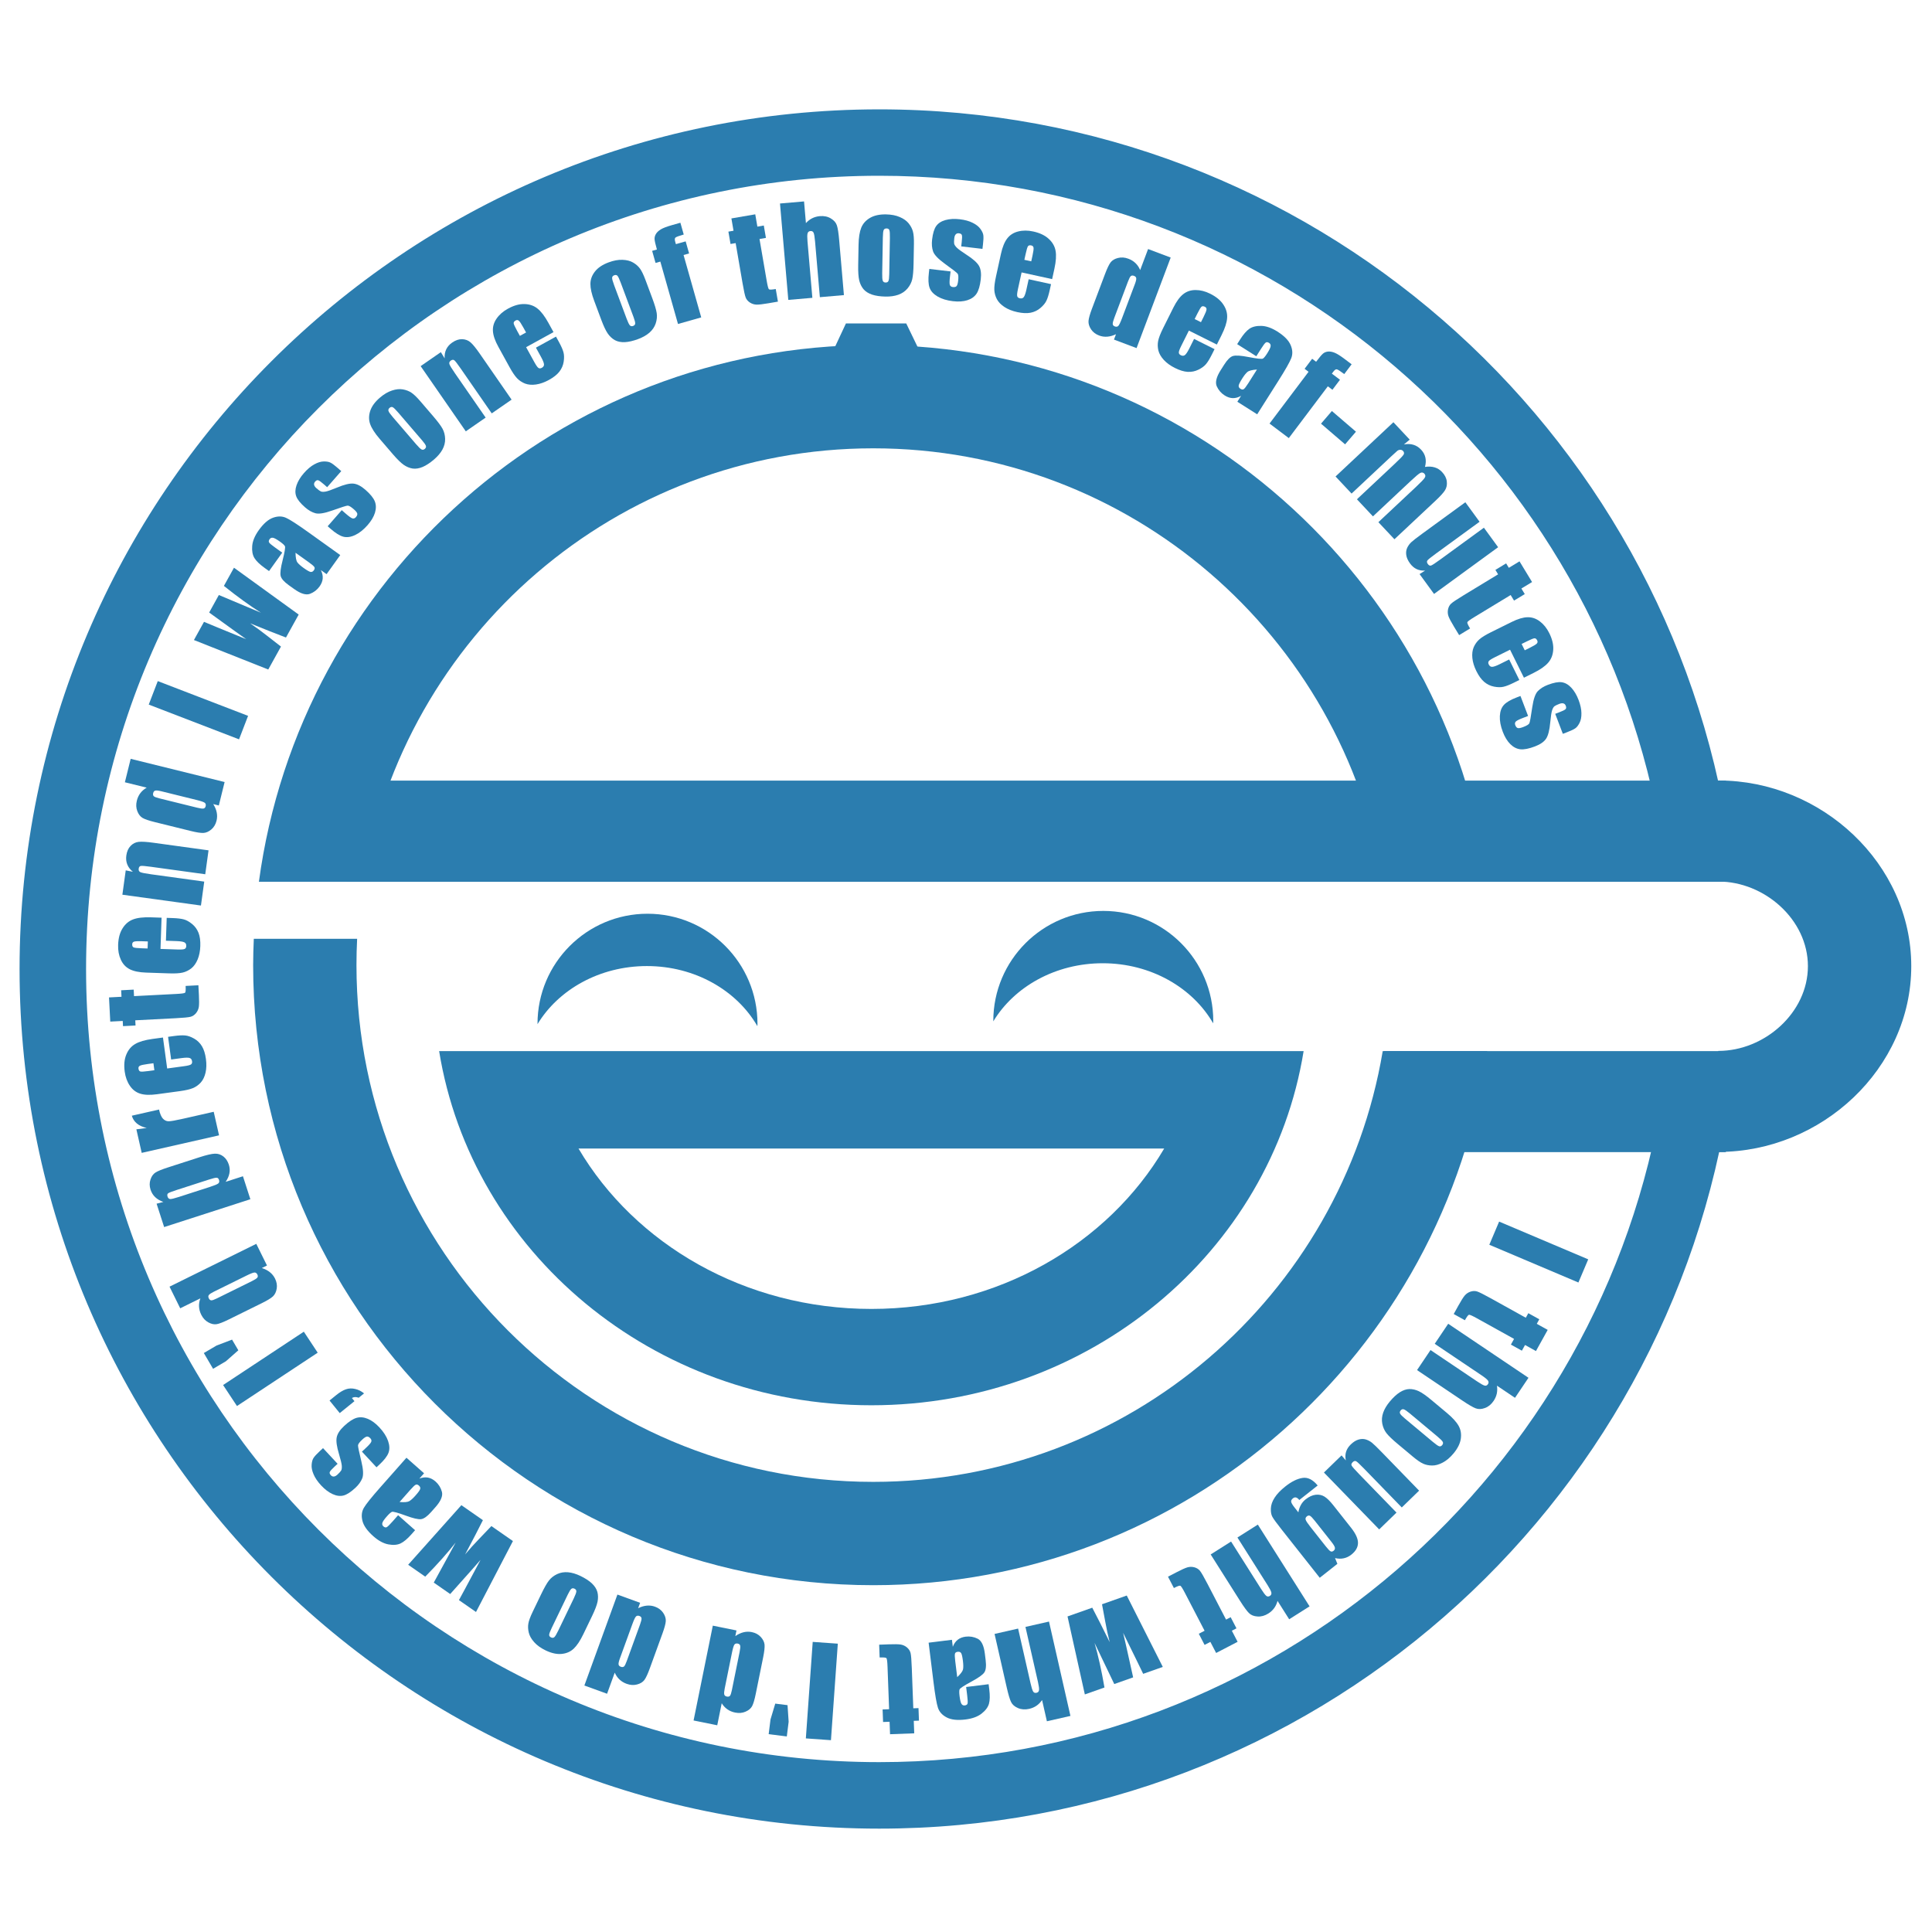 <?xml version="1.0" encoding="UTF-8" standalone="no"?>
<svg
   xmlns:dc="http://purl.org/dc/elements/1.1/"
   xmlns:cc="http://creativecommons.org/ns#"
   xmlns:rdf="http://www.w3.org/1999/02/22-rdf-syntax-ns#"
   xmlns:svg="http://www.w3.org/2000/svg"
   xmlns="http://www.w3.org/2000/svg"
   version="1.1"
   width="689"
   height="689"
   id="svg1">
  <defs
     id="defs3" />
  <g
     id="g4625"
     transform="translate(0.75,33.25)">
    <g
       id="g2888">
      <g
         id="g1208">
        <g
           id="g2956">
          <path
             style="fill:#2b7daf;fill-opacity:1;fill-rule:evenodd;stroke:none"
             id="path3026"
             transform="matrix(0.582,0,0,0.582,107.441,5.986)"
             d="m 352.844,-0.406 c -290.77,10e-9 -526.75,235.98 -526.75,526.75 -1e-5,290.77 235.98,526.75 526.75,526.75 264.923,10e-5 484.301,-195.915 521.219,-450.656 h -41.156 c -36.57,232.163 -237.677,409.906 -480.062,409.906 -268.282,-10e-5 -486,-217.749 -486,-486.031 0,-268.282 217.718,-486.031 486,-486.031 241.512,10e-7 442.006,176.505 479.625,407.438 h 41.25 C 835.724,194.202 616.892,-0.406 352.844,-0.406 Z" />
          <path
             style="fill:#2b7daf;fill-opacity:1;fill-rule:evenodd;stroke:none"
             id="path2792"
             transform="translate(6.25,6.713)"
             d="m 605.753,238.38 v 36.038 c 0.022,-5e-5 0.051,-10e-6 0.073,0 16.403,0 31.921,13.518 31.921,30.171 0,16.652 -15.518,30.229 -31.921,30.229 -0.022,0 -0.051,4e-5 -0.073,0 v 35.98 c 0.049,1.1e-4 0.087,0.039 0.136,0.039 36.7,0 68.716,-29.696 68.716,-66.247 0,-36.551 -32.006,-66.209 -68.707,-66.209 -0.049,0 -0.096,-1.1e-4 -0.145,0 z" />
          <rect
             style="fill:#2b7daf;fill-opacity:1;fill-rule:evenodd;stroke:none"
             id="rect2802"
             transform="matrix(0.582,0,0,0.582,104.496,7.706)"
             y="407.954"
             x="31.67"
             height="61.995"
             width="845.026" />
          <rect
             style="fill:#2b7daf;fill-opacity:1;fill-rule:evenodd;stroke:none"
             id="rect3427"
             transform="matrix(0.582,0,0,0.582,104.496,7.706)"
             y="573.706"
             x="667.239"
             height="61.901"
             width="209.457" />
          <path
             style="fill:#2b7daf;fill-opacity:1;fill-rule:evenodd;stroke:none"
             id="path3428"
             transform="matrix(0.582,0,0,0.582,104.496,7.706)"
             d="m 215.938,489.531 c -37.2,0 -67.406,30.206 -67.406,67.406 0,0.084 -3.1e-4,0.166 0,0.25 12.821,-21.178 38.036,-35.594 67.031,-35.594 29.537,-10e-6 55.102,14.984 67.688,36.812 0.011,-0.494 0.062,-0.972 0.062,-1.469 0,-37.2 -30.175,-67.406 -67.375,-67.406 z" />
          <path
             style="fill:#2b7daf;fill-opacity:1;fill-rule:evenodd;stroke:none"
             id="path3431"
             transform="matrix(0.582,0,0,0.582,104.496,7.706)"
             d="m 495.227,487.804 c -37.2,0 -67.406,30.206 -67.406,67.406 0,0.084 -3.1e-4,0.166 0,0.25 12.821,-21.178 38.036,-35.594 67.031,-35.594 29.537,-10e-6 55.102,14.984 67.688,36.812 0.011,-0.494 0.062,-0.972 0.062,-1.469 0,-37.2 -30.175,-67.406 -67.375,-67.406 z" />
          <path
             style="fill:#2b7daf;fill-opacity:1;fill-rule:evenodd;stroke:none"
             id="path3432"
             transform="matrix(0.582,0,0,0.582,104.496,7.706)"
             d="m 88.25,573.719 c 19.879,122.855 130.932,217 264.844,217 133.912,0 244.996,-94.145 264.875,-217 z m 85.406,59.688 h 358.875 c -34.457,58.468 -101.856,98.281 -179.438,98.281 -77.582,-2e-5 -144.987,-39.812 -179.438,-98.281 z" />
          <path
             style="fill:#2b7daf;fill-opacity:1;fill-rule:evenodd;stroke:none"
             id="path3443"
             transform="matrix(0.582,0,0,0.582,104.496,7.706)"
             d="m 354.25,141.031 c -192.414,0 -351.457,143.298 -376.438,328.906 H 41.75 c 24.452,-150.528 155.099,-265.594 312.5,-265.594 157.401,1e-5 288.048,115.066 312.5,265.594 h 63.906 C 705.68,284.329 546.664,141.031 354.25,141.031 Z M -25.312,504.875 c -0.224,5.356 -0.406,10.714 -0.406,16.125 0,209.738 170.23,379.969 379.969,379.969 191.844,0 350.524,-142.443 376.219,-327.25 H 666.438 C 641.295,723.428 511.069,837.656 354.25,837.656 179.456,837.656 37.594,695.794 37.594,521 c 0,-5.41 0.138,-10.781 0.406,-16.125 z" />
          <path
             style="fill:#2b7daf;fill-opacity:1;fill-rule:evenodd;stroke:none"
             id="path3452"
             transform="matrix(0.582,0,0,0.582,104.496,7.706)"
             d="m 337.509,127.83 -7.389,15.827 51.984,-0.057 -7.623,-15.762 -36.971,-0.008 z" />
          <g
             style="fill:#2b7daf;fill-opacity:1"
             id="g14081"
             transform="matrix(0.582,0,0,0.582,107.441,5.986)">
            <path
               style="font-style:normal;font-variant:normal;font-weight:normal;font-stretch:condensed;font-size:75px;font-family:Impact;writing-mode:lr-tb;text-anchor:start;fill:#2b7daf;fill-opacity:1;stroke:none"
               id="text7397"
               d="m 781.284,718.45 -54.592,-23.13 6.015,-14.196 54.592,23.13 -6.015,14.196" />
            <path
               style="font-style:normal;font-variant:normal;font-weight:normal;font-stretch:condensed;font-size:75px;font-family:Impact;writing-mode:lr-tb;text-anchor:start;fill:#2b7daf;fill-opacity:1;stroke:none"
               id="path14013"
               d="m 755.276,760.453 -6.693,-3.714 -1.937,3.49 -6.725,-3.731 1.937,-3.49 -22.735,-12.616 c -2.797,-1.552 -4.432,-2.278 -4.906,-2.178 -0.486,0.121 -1.315,1.238 -2.488,3.352 l -6.853,-3.802 2.896,-5.22 c 1.635,-2.946 2.919,-4.984 3.853,-6.113 0.955,-1.117 2.137,-1.914 3.545,-2.389 1.43,-0.463 2.775,-0.498 4.037,-0.105 1.283,0.405 4.038,1.78 8.265,4.125 l 21.583,11.976 1.546,-2.786 6.725,3.731 -1.546,2.786 6.693,3.714 -7.196,12.969" />
            <path
               style="font-style:normal;font-variant:normal;font-weight:normal;font-stretch:condensed;font-size:75px;font-family:Impact;writing-mode:lr-tb;text-anchor:start;fill:#2b7daf;fill-opacity:1;stroke:none"
               id="path14012"
               d="m 742.435,789.108 -11.06,-7.441 c 0.264,1.707 0.23,3.332 -0.102,4.875 -0.345,1.563 -0.988,3.043 -1.928,4.441 -1.445,2.147 -3.218,3.602 -5.32,4.365 -2.116,0.783 -4.002,0.853 -5.658,0.21 -1.65,-0.61 -4.368,-2.189 -8.156,-4.737 l -27.802,-18.705 8.259,-12.275 28.379,19.093 c 2.35,1.581 3.941,2.475 4.773,2.681 0.818,0.227 1.5,-0.065 2.045,-0.875 0.504,-0.75 0.501,-1.488 -0.011,-2.214 -0.512,-0.727 -1.79,-1.778 -3.836,-3.155 l -28.774,-19.359 8.259,-12.275 49.193,33.096 -8.259,12.275" />
            <path
               style="font-style:normal;font-variant:normal;font-weight:normal;font-stretch:condensed;font-size:75px;font-family:Impact;writing-mode:lr-tb;text-anchor:start;fill:#2b7daf;fill-opacity:1;stroke:none"
               id="path14011"
               d="m 679.785,825.093 -9.133,-7.632 c -3.353,-2.802 -5.676,-5.03 -6.968,-6.682 -1.273,-1.637 -2.132,-3.579 -2.576,-5.827 -0.425,-2.233 -0.238,-4.494 0.563,-6.784 0.803,-2.256 2.144,-4.508 4.023,-6.756 2.098,-2.51 4.146,-4.41 6.146,-5.698 2.018,-1.273 3.987,-1.934 5.906,-1.985 1.922,-0.016 3.843,0.427 5.761,1.33 1.937,0.919 4.488,2.701 7.654,5.346 l 9.554,7.984 c 3.466,2.896 5.86,5.533 7.182,7.911 1.322,2.377 1.759,5.034 1.311,7.968 -0.448,2.935 -1.94,5.919 -4.476,8.954 -2.129,2.548 -4.337,4.409 -6.624,5.585 -2.284,1.21 -4.449,1.802 -6.497,1.778 -2.047,-0.025 -3.866,-0.399 -5.456,-1.123 -1.606,-0.706 -3.729,-2.162 -6.371,-4.369 m 12.297,-9.004 c 1.911,1.597 3.196,2.496 3.855,2.697 0.678,0.217 1.299,-0.012 1.862,-0.687 0.564,-0.674 0.686,-1.335 0.368,-1.983 -0.299,-0.632 -1.404,-1.746 -3.315,-3.343 l -16.832,-14.066 c -1.761,-1.472 -3.007,-2.322 -3.738,-2.551 -0.712,-0.214 -1.343,0.008 -1.891,0.663 -0.564,0.674 -0.688,1.318 -0.373,1.931 0.299,0.632 1.254,1.621 2.866,2.967 l 17.198,14.371" />
            <path
               style="font-style:normal;font-variant:normal;font-weight:normal;font-stretch:condensed;font-size:75px;font-family:Impact;writing-mode:lr-tb;text-anchor:start;fill:#2b7daf;fill-opacity:1;stroke:none"
               id="path14009"
               d="m 659.213,869.74 -33.86,-34.858 10.796,-10.487 2.623,3.068 c -0.404,-1.888 -0.353,-3.657 0.155,-5.307 0.507,-1.616 1.461,-3.104 2.862,-4.465 1.594,-1.548 3.188,-2.552 4.783,-3.012 1.595,-0.46 3.097,-0.473 4.507,-0.038 1.392,0.452 2.634,1.117 3.726,1.996 1.109,0.897 3.118,2.842 6.027,5.837 l 22.837,23.51 -10.612,10.309 -23.041,-23.72 c -2.637,-2.714 -4.28,-4.249 -4.931,-4.604 -0.668,-0.338 -1.37,-0.149 -2.106,0.565 -0.788,0.765 -0.997,1.479 -0.627,2.14 0.353,0.678 1.915,2.445 4.688,5.299 l 22.786,23.458 -10.612,10.309" />
            <path
               style="font-style:normal;font-variant:normal;font-weight:normal;font-stretch:condensed;font-size:75px;font-family:Impact;writing-mode:lr-tb;text-anchor:start;fill:#2b7daf;fill-opacity:1;stroke:none"
               id="path14008"
               d="M 622.795,899.38 599.59,870.015 c -3.133,-3.965 -5.066,-6.608 -5.798,-7.928 -0.736,-1.286 -1.055,-3.009 -0.958,-5.17 0.082,-2.181 0.854,-4.393 2.316,-6.638 1.428,-2.249 3.646,-4.561 6.653,-6.938 3.697,-2.921 7.166,-4.635 10.406,-5.142 3.225,-0.526 6.329,1.02 9.312,4.637 l -11.263,8.9 c -1.332,-1.686 -2.611,-2.044 -3.837,-1.075 -0.881,0.696 -1.261,1.417 -1.14,2.161 0.121,0.744 0.833,1.94 2.135,3.587 l 2.27,2.873 c 0.285,-1.687 0.801,-3.2 1.549,-4.538 0.729,-1.323 1.696,-2.461 2.903,-3.414 2.088,-1.65 4.145,-2.591 6.171,-2.823 2.007,-0.217 3.797,0.158 5.369,1.125 1.588,0.986 3.381,2.743 5.379,5.271 l 10.944,13.849 c 2.861,3.62 4.268,6.74 4.222,9.359 -0.046,2.619 -1.401,4.981 -4.063,7.085 -1.456,1.15 -3.012,1.898 -4.669,2.243 -1.676,0.36 -3.453,0.317 -5.33,-0.129 l 1.437,3.532 -10.804,8.537 m 3.645,-19.31 c 1.377,1.743 2.361,2.771 2.95,3.083 0.57,0.327 1.2,0.219 1.889,-0.326 0.67,-0.53 0.93,-1.186 0.778,-1.968 -0.156,-0.748 -0.869,-1.927 -2.141,-3.536 l -10.126,-12.815 c -1.347,-1.705 -2.33,-2.733 -2.95,-3.083 -0.604,-0.332 -1.242,-0.232 -1.912,0.297 -0.766,0.605 -1.022,1.305 -0.768,2.1 0.255,0.795 1.237,2.274 2.947,4.439 l 9.332,11.809" />
            <path
               style="font-style:normal;font-variant:normal;font-weight:normal;font-stretch:condensed;font-size:75px;font-family:Impact;writing-mode:lr-tb;text-anchor:start;fill:#2b7daf;fill-opacity:1;stroke:none"
               id="path14006"
               d="m 604.057,924.807 -7.127,-11.265 c -0.446,1.669 -1.132,3.143 -2.056,4.421 -0.945,1.291 -2.13,2.387 -3.553,3.288 -2.187,1.384 -4.396,2.001 -6.628,1.853 -2.252,-0.135 -4.007,-0.831 -5.264,-2.087 -1.264,-1.222 -3.117,-3.762 -5.558,-7.62 l -17.916,-28.316 12.502,-7.911 18.288,28.904 c 1.514,2.393 2.611,3.852 3.289,4.376 0.658,0.537 1.399,0.545 2.224,0.023 0.763,-0.483 1.057,-1.16 0.882,-2.031 -0.176,-0.871 -0.923,-2.349 -2.241,-4.432 l -18.543,-29.307 12.502,-7.911 31.701,50.103 -12.502,7.911" />
            <path
               style="font-style:normal;font-variant:normal;font-weight:normal;font-stretch:condensed;font-size:75px;font-family:Impact;writing-mode:lr-tb;text-anchor:start;fill:#2b7daf;fill-opacity:1;stroke:none"
               id="path14005"
               d="m 559.298,945.456 -3.53,-6.791 -3.542,1.841 -3.546,-6.824 3.542,-1.841 -11.99,-23.071 c -1.475,-2.838 -2.438,-4.346 -2.888,-4.525 -0.472,-0.167 -1.781,0.306 -3.925,1.421 l -3.614,-6.954 5.297,-2.753 c 2.99,-1.554 5.185,-2.543 6.587,-2.969 1.413,-0.404 2.838,-0.416 4.275,-0.034 1.448,0.403 2.589,1.117 3.424,2.141 0.846,1.046 2.384,3.714 4.613,8.003 l 11.382,21.901 2.827,-1.469 3.546,6.824 -2.827,1.469 3.53,6.791 -13.16,6.839" />
            <path
               style="font-style:normal;font-variant:normal;font-weight:normal;font-stretch:condensed;font-size:75px;font-family:Impact;writing-mode:lr-tb;text-anchor:start;fill:#2b7daf;fill-opacity:1;stroke:none"
               id="path14004"
               d="m 478.85,970.858 -10.614,-47.788 15.16,-5.351 c 2.803,5.302 6.359,12.332 10.667,21.09 -1.046,-4.136 -1.958,-8.371 -2.736,-12.704 l -1.956,-10.494 15.16,-5.351 22.079,43.741 -12.018,4.242 c -0.515,-1.165 -4.611,-9.544 -12.29,-25.138 0.447,1.706 2.495,10.809 6.143,27.308 l -11.569,4.083 -12.083,-25.211 c 2.26,7.798 4.285,16.908 6.074,27.332 l -12.018,4.242" />
            <path
               style="font-style:normal;font-variant:normal;font-weight:normal;font-stretch:condensed;font-size:75px;font-family:Impact;writing-mode:lr-tb;text-anchor:start;fill:#2b7daf;fill-opacity:1;stroke:none"
               id="path14003"
               d="m 455.597,987.3 -2.954,-12.999 c -0.978,1.424 -2.117,2.584 -3.415,3.48 -1.322,0.901 -2.805,1.539 -4.448,1.912 -2.524,0.573 -4.812,0.417 -6.866,-0.468 -2.078,-0.88 -3.499,-2.122 -4.264,-3.725 -0.783,-1.575 -1.681,-4.588 -2.692,-9.04 l -7.425,-32.675 14.427,-3.278 7.579,33.354 c 0.628,2.762 1.173,4.503 1.638,5.224 0.44,0.726 1.137,0.981 2.089,0.765 0.881,-0.2 1.384,-0.74 1.51,-1.62 0.126,-0.88 -0.085,-2.522 -0.631,-4.926 l -7.684,-33.818 14.427,-3.278 13.137,57.816 -14.427,3.278" />
            <path
               style="font-style:normal;font-variant:normal;font-weight:normal;font-stretch:condensed;font-size:75px;font-family:Impact;writing-mode:lr-tb;text-anchor:start;fill:#2b7daf;fill-opacity:1;stroke:none"
               id="path14002"
               d="m 406.122,966.301 13.774,-1.704 0.4,3.235 c 0.462,3.731 0.393,6.655 -0.206,8.771 -0.62,2.143 -2.131,4.15 -4.532,6.022 -2.401,1.871 -5.673,3.063 -9.816,3.576 -4.967,0.614 -8.82,0.193 -11.559,-1.264 -2.736,-1.433 -4.517,-3.402 -5.343,-5.907 -0.824,-2.481 -1.728,-7.707 -2.715,-15.679 l -2.995,-24.205 14.283,-1.767 0.531,4.289 c 0.684,-1.831 1.686,-3.271 3.008,-4.32 1.3,-1.022 2.932,-1.654 4.894,-1.897 2.568,-0.318 5.019,0.105 7.352,1.267 2.312,1.19 3.769,4.22 4.372,9.09 l 0.49,3.961 c 0.447,3.61 0.182,6.14 -0.795,7.589 -0.977,1.449 -3.611,3.325 -7.902,5.627 -4.588,2.486 -7.011,4.078 -7.269,4.774 -0.258,0.696 -0.263,2.05 -0.014,4.061 0.312,2.52 0.708,4.131 1.189,4.834 0.459,0.73 1.125,1.042 1.997,0.934 0.993,-0.123 1.571,-0.526 1.732,-1.211 0.164,-0.66 0.08,-2.335 -0.253,-5.024 l -0.625,-5.052 m -5.47,-6.039 c 2.137,-2.011 3.328,-3.622 3.572,-4.833 0.22,-1.208 0.194,-2.902 -0.075,-5.083 -0.309,-2.496 -0.666,-4.087 -1.071,-4.775 -0.429,-0.685 -1.128,-0.967 -2.097,-0.848 -0.921,0.114 -1.48,0.466 -1.677,1.056 -0.219,0.617 -0.178,2.138 0.121,4.561 l 1.228,9.922" />
            <path
               style="font-style:normal;font-variant:normal;font-weight:normal;font-stretch:condensed;font-size:75px;font-family:Impact;writing-mode:lr-tb;text-anchor:start;fill:#2b7daf;fill-opacity:1;stroke:none"
               id="path14000"
               d="m 359.489,995.252 -0.286,-7.648 -3.989,0.149 -0.287,-7.685 3.989,-0.149 -0.97,-25.983 c -0.119,-3.196 -0.344,-4.971 -0.675,-5.325 -0.355,-0.353 -1.74,-0.485 -4.156,-0.395 l -0.292,-7.831 5.965,-0.223 c 3.367,-0.126 5.775,-0.081 7.224,0.133 1.45,0.239 2.743,0.838 3.878,1.797 1.136,0.984 1.863,2.117 2.179,3.4 0.318,1.307 0.567,4.376 0.747,9.207 l 0.921,24.665 3.184,-0.119 0.287,7.685 -3.184,0.119 0.286,7.648 -14.821,0.553" />
            <path
               style="font-style:normal;font-variant:normal;font-weight:normal;font-stretch:condensed;font-size:75px;font-family:Impact;writing-mode:lr-tb;text-anchor:start;fill:#2b7daf;fill-opacity:1;stroke:none"
               id="path13999"
               d="m 307.897,997.803 4.205,-59.14 15.379,1.094 -4.205,59.14 -15.379,-1.094" />
            <path
               style="font-style:normal;font-variant:normal;font-weight:normal;font-stretch:condensed;font-size:75px;font-family:Impact;writing-mode:lr-tb;text-anchor:start;fill:#2b7daf;fill-opacity:1;stroke:none"
               id="path13998"
               d="m 296.67,977.43 0.685,10.161 -1.127,9.012 -11.119,-1.391 1.127,-9.012 2.913,-9.711 7.522,0.941" />
            <path
               style="font-style:normal;font-variant:normal;font-weight:normal;font-stretch:condensed;font-size:75px;font-family:Impact;writing-mode:lr-tb;text-anchor:start;fill:#2b7daf;fill-opacity:1;stroke:none"
               id="path13997"
               d="m 239.103,986.823 11.783,-58.107 14.5,2.94 -0.699,3.446 c 1.679,-1.154 3.357,-1.935 5.034,-2.342 1.677,-0.407 3.353,-0.441 5.028,-0.102 2.249,0.456 4.08,1.438 5.494,2.945 1.408,1.531 2.194,3.123 2.357,4.775 0.139,1.647 -0.148,4.23 -0.861,7.747 l -4.519,22.288 c -0.742,3.661 -1.496,6.211 -2.261,7.65 -0.789,1.434 -2.137,2.556 -4.045,3.365 -1.913,0.833 -4.029,1.014 -6.35,0.543 -1.795,-0.364 -3.368,-1.019 -4.721,-1.966 -1.376,-0.952 -2.544,-2.197 -3.502,-3.737 l -2.736,13.495 -14.5,-2.94 m 19.056,-19.527 c -0.354,1.747 -0.436,2.951 -0.247,3.612 0.166,0.656 0.691,1.074 1.577,1.254 0.861,0.175 1.503,0.018 1.926,-0.469 0.394,-0.468 0.78,-1.635 1.158,-3.502 l 4.731,-23.329 c 0.393,-1.938 0.509,-3.247 0.348,-3.928 -0.166,-0.656 -0.655,-1.067 -1.469,-1.232 -0.933,-0.189 -1.623,0.02 -2.07,0.626 -0.452,0.631 -0.947,2.274 -1.485,4.93 l -4.469,22.037" />
            <path
               style="font-style:normal;font-variant:normal;font-weight:normal;font-stretch:condensed;font-size:75px;font-family:Impact;writing-mode:lr-tb;text-anchor:start;fill:#2b7daf;fill-opacity:1;stroke:none"
               id="path13995"
               d="m 172.186,965.392 20.244,-55.727 13.906,5.052 -1.2,3.304 c 1.831,-0.893 3.606,-1.417 5.325,-1.572 1.719,-0.155 3.381,0.059 4.987,0.643 2.157,0.784 3.823,2.025 4.998,3.725 1.167,1.723 1.708,3.413 1.625,5.071 -0.106,1.65 -0.771,4.161 -1.997,7.535 l -7.765,21.375 c -1.275,3.511 -2.398,5.921 -3.367,7.232 -0.992,1.302 -2.492,2.212 -4.498,2.73 -2.015,0.541 -4.135,0.407 -6.361,-0.402 -1.721,-0.625 -3.18,-1.506 -4.378,-2.642 -1.221,-1.145 -2.191,-2.549 -2.911,-4.213 l -4.701,12.942 -13.906,-5.052 m 21.733,-16.496 c -0.608,1.675 -0.868,2.854 -0.778,3.536 0.067,0.674 0.525,1.165 1.374,1.473 0.826,0.3 1.484,0.24 1.974,-0.179 0.459,-0.405 1.013,-1.502 1.663,-3.292 l 8.127,-22.373 c 0.675,-1.859 0.984,-3.136 0.925,-3.833 -0.067,-0.674 -0.491,-1.152 -1.271,-1.436 -0.895,-0.325 -1.608,-0.221 -2.14,0.314 -0.54,0.557 -1.273,2.109 -2.198,4.656 l -7.677,21.134" />
            <path
               style="font-style:normal;font-variant:normal;font-weight:normal;font-stretch:condensed;font-size:75px;font-family:Impact;writing-mode:lr-tb;text-anchor:start;fill:#2b7daf;fill-opacity:1;stroke:none"
               id="path13993"
               d="m 140.547,920.153 5.164,-10.723 c 1.896,-3.937 3.487,-6.734 4.773,-8.391 1.275,-1.635 2.948,-2.943 5.019,-3.924 2.061,-0.959 4.299,-1.33 6.715,-1.115 2.384,0.227 4.896,0.976 7.535,2.247 2.947,1.42 5.29,2.941 7.029,4.564 1.728,1.645 2.851,3.392 3.37,5.241 0.486,1.86 0.526,3.83 0.12,5.911 -0.417,2.103 -1.52,5.013 -3.31,8.73 l -5.403,11.218 c -1.96,4.069 -3.93,7.036 -5.912,8.9 -1.982,1.864 -4.45,2.938 -7.405,3.222 -2.955,0.284 -6.214,-0.432 -9.777,-2.148 -2.991,-1.441 -5.337,-3.126 -7.036,-5.055 -1.732,-1.918 -2.836,-3.873 -3.314,-5.864 -0.477,-1.991 -0.559,-3.846 -0.246,-5.565 0.291,-1.73 1.183,-4.145 2.677,-7.247 m 11.741,9.719 c -1.08,2.244 -1.637,3.71 -1.671,4.398 -0.044,0.71 0.33,1.256 1.122,1.638 0.792,0.381 1.463,0.339 2.013,-0.128 0.539,-0.445 1.349,-1.789 2.43,-4.033 l 9.518,-19.763 c 0.996,-2.068 1.515,-3.484 1.559,-4.249 0.033,-0.743 -0.336,-1.3 -1.106,-1.671 -0.792,-0.381 -1.446,-0.344 -1.964,0.111 -0.539,0.445 -1.265,1.613 -2.176,3.505 l -9.725,20.192" />
            <path
               style="font-style:normal;font-variant:normal;font-weight:normal;font-stretch:condensed;font-size:75px;font-family:Impact;writing-mode:lr-tb;text-anchor:start;fill:#2b7daf;fill-opacity:1;stroke:none"
               id="path13991"
               d="m 64.211,891.407 32.604,-36.515 13.194,9.185 c -2.668,5.371 -6.3,12.362 -10.896,20.972 2.748,-3.263 5.653,-6.476 8.717,-9.638 l 7.378,-7.714 13.194,9.185 -22.625,43.461 -10.459,-7.281 c 0.645,-1.098 5.057,-9.316 13.236,-24.653 -1.125,1.359 -7.32,8.335 -18.586,20.929 L 79.9,902.329 93.316,877.801 c -5.012,6.387 -11.227,13.35 -18.646,20.887 l -10.459,-7.281" />
            <path
               style="font-style:normal;font-variant:normal;font-weight:normal;font-stretch:condensed;font-size:75px;font-family:Impact;writing-mode:lr-tb;text-anchor:start;fill:#2b7daf;fill-opacity:1;stroke:none"
               id="path13990"
               d="m 58.048,861.034 10.401,9.191 -2.158,2.442 c -2.49,2.817 -4.725,4.702 -6.708,5.655 -2.017,0.955 -4.521,1.153 -7.513,0.594 -2.992,-0.559 -6.052,-2.221 -9.181,-4.985 -3.75,-3.314 -5.987,-6.48 -6.709,-9.496 -0.739,-2.999 -0.443,-5.637 0.886,-7.916 1.313,-2.26 4.629,-6.4 9.948,-12.419 l 16.15,-18.276 10.785,9.53 -2.861,3.238 c 1.825,-0.701 3.568,-0.904 5.229,-0.608 1.627,0.297 3.181,1.101 4.663,2.41 1.939,1.714 3.246,3.83 3.92,6.348 0.64,2.52 -0.665,5.619 -3.914,9.296 l -2.643,2.991 c -2.409,2.726 -4.48,4.203 -6.212,4.431 -1.733,0.228 -4.883,-0.503 -9.449,-2.192 -4.902,-1.79 -7.699,-2.551 -8.391,-2.284 -0.693,0.268 -1.71,1.161 -3.052,2.679 -1.681,1.903 -2.626,3.267 -2.835,4.093 -0.243,0.828 -0.035,1.533 0.624,2.115 0.75,0.663 1.435,0.828 2.054,0.496 0.603,-0.314 1.802,-1.486 3.597,-3.517 l 3.371,-3.814 m 0.901,-8.098 c 2.922,0.269 4.918,0.094 5.987,-0.525 1.05,-0.636 2.303,-1.777 3.758,-3.423 1.665,-1.884 2.621,-3.206 2.868,-3.965 0.229,-0.775 -0.023,-1.486 -0.754,-2.133 -0.695,-0.614 -1.329,-0.8 -1.902,-0.557 -0.607,0.245 -1.72,1.282 -3.336,3.112 l -6.62,7.492" />
            <path
               style="font-style:normal;font-variant:normal;font-weight:normal;font-stretch:condensed;font-size:75px;font-family:Impact;writing-mode:lr-tb;text-anchor:start;fill:#2b7daf;fill-opacity:1;stroke:none"
               id="path13988"
               d="m 12.044,819.935 8.926,9.603 -1.931,1.795 c -1.645,1.529 -2.591,2.592 -2.837,3.187 -0.281,0.594 -0.072,1.267 0.626,2.018 0.565,0.608 1.195,0.873 1.888,0.795 0.676,-0.062 1.416,-0.467 2.221,-1.214 1.091,-1.014 1.829,-1.833 2.215,-2.458 0.351,-0.626 0.482,-1.598 0.392,-2.914 -0.107,-1.334 -0.676,-3.722 -1.708,-7.162 -1.387,-4.577 -1.859,-7.988 -1.414,-10.235 0.445,-2.247 1.964,-4.575 4.557,-6.985 2.897,-2.693 5.437,-4.353 7.619,-4.982 2.164,-0.612 4.472,-0.407 6.922,0.616 2.416,1.021 4.779,2.774 7.089,5.26 2.56,2.754 4.325,5.513 5.295,8.278 0.953,2.747 1.038,5.169 0.253,7.265 -0.785,2.096 -2.661,4.524 -5.63,7.283 l -1.717,1.596 -8.926,-9.603 2.253,-2.094 c 1.913,-1.778 3.048,-3.05 3.404,-3.814 0.34,-0.782 0.177,-1.531 -0.488,-2.246 -0.715,-0.769 -1.401,-1.131 -2.059,-1.086 -0.676,0.062 -1.631,0.666 -2.865,1.813 -1.699,1.579 -2.58,2.765 -2.643,3.557 -0.047,0.81 0.637,4.091 2.05,9.844 1.17,4.845 1.356,8.29 0.555,10.333 -0.818,2.06 -2.229,4.021 -4.231,5.883 -2.843,2.643 -5.285,4.212 -7.324,4.708 -2.057,0.512 -4.283,0.215 -6.679,-0.892 -2.412,-1.125 -4.723,-2.876 -6.934,-5.254 -2.194,-2.36 -3.752,-4.646 -4.673,-6.856 -0.956,-2.212 -1.349,-4.213 -1.18,-6.003 0.152,-1.808 0.566,-3.192 1.24,-4.152 0.658,-0.978 1.881,-2.298 3.669,-3.96 l 2.065,-1.92" />
            <path
               style="font-style:normal;font-variant:normal;font-weight:normal;font-stretch:condensed;font-size:75px;font-family:Impact;writing-mode:lr-tb;text-anchor:start;fill:#2b7daf;fill-opacity:1;stroke:none"
               id="path13987"
               d="m 16.032,790.757 4.127,-3.341 c 2.163,-1.751 4.145,-2.931 5.945,-3.541 1.8,-0.609 3.698,-0.67 5.695,-0.182 1.982,0.469 3.779,1.37 5.392,2.702 l -3.302,2.673 c -1.567,-0.616 -2.953,-0.562 -4.157,0.161 l 1.567,1.935 -9.023,7.305 -6.245,-7.713" />
            <path
               style="font-style:normal;font-variant:normal;font-weight:normal;font-stretch:condensed;font-size:75px;font-family:Impact;writing-mode:lr-tb;text-anchor:start;fill:#2b7daf;fill-opacity:1;stroke:none"
               id="path13986"
               d="M -49.188,781.276 0.279,748.591 8.778,761.454 -40.688,794.14 -49.188,781.276" />
            <path
               style="font-style:normal;font-variant:normal;font-weight:normal;font-stretch:condensed;font-size:75px;font-family:Impact;writing-mode:lr-tb;text-anchor:start;fill:#2b7daf;fill-opacity:1;stroke:none"
               id="path13985"
               d="m -39.858,759.988 -7.638,6.737 -7.831,4.6 -5.675,-9.663 7.831,-4.6 9.474,-3.611 3.839,6.536" />
            <path
               style="font-style:normal;font-variant:normal;font-weight:normal;font-stretch:condensed;font-size:75px;font-family:Impact;writing-mode:lr-tb;text-anchor:start;fill:#2b7daf;fill-opacity:1;stroke:none"
               id="path13984"
               d="m -82.018,720.993 53.169,-26.235 6.547,13.268 -3.153,1.556 c 1.94,0.622 3.584,1.471 4.933,2.548 1.348,1.077 2.4,2.382 3.157,3.915 1.015,2.058 1.36,4.107 1.032,6.147 -0.349,2.051 -1.127,3.646 -2.334,4.786 -1.218,1.118 -3.436,2.471 -6.654,4.059 l -20.394,10.063 c -3.35,1.653 -5.828,2.617 -7.434,2.892 -1.617,0.254 -3.329,-0.127 -5.137,-1.141 -1.829,-1.003 -3.267,-2.567 -4.315,-4.69 -0.81,-1.642 -1.255,-3.288 -1.333,-4.937 -0.089,-1.671 0.182,-3.356 0.813,-5.056 l -12.348,6.093 -6.547,-13.268 m 27.105,3.124 c -1.598,0.789 -2.601,1.46 -3.008,2.015 -0.418,0.533 -0.427,1.204 -0.027,2.014 0.389,0.788 0.905,1.2 1.549,1.236 0.611,0.025 1.771,-0.384 3.479,-1.226 l 21.346,-10.533 c 1.773,-0.875 2.88,-1.584 3.32,-2.128 0.418,-0.533 0.443,-1.171 0.076,-1.916 -0.421,-0.854 -1.009,-1.272 -1.762,-1.254 -0.775,0.029 -2.378,0.643 -4.808,1.842 l -20.164,9.95" />
            <path
               style="font-style:normal;font-variant:normal;font-weight:normal;font-stretch:condensed;font-size:75px;font-family:Impact;writing-mode:lr-tb;text-anchor:start;fill:#2b7daf;fill-opacity:1;stroke:none"
               id="path13982"
               d="m -89.945,670.157 4.156,-1.072 c -2.055,-0.722 -3.732,-1.707 -5.033,-2.955 -1.301,-1.248 -2.24,-2.766 -2.817,-4.555 -0.705,-2.184 -0.72,-4.257 -0.045,-6.22 0.644,-1.978 1.669,-3.412 3.075,-4.302 1.406,-0.89 3.944,-1.927 7.615,-3.112 l 19.481,-6.289 c 4.205,-1.357 7.285,-2.069 9.239,-2.136 1.923,-0.082 3.67,0.483 5.242,1.694 1.541,1.196 2.663,2.886 3.368,5.07 0.562,1.743 0.677,3.489 0.344,5.238 -0.333,1.749 -1.103,3.499 -2.308,5.247 l 10.595,-3.42 4.545,14.08 -52.833,17.054 -4.624,-14.324 m 12.159,-8.35 c -2.858,0.922 -4.555,1.586 -5.091,1.99 -0.537,0.404 -0.651,1.082 -0.344,2.035 0.3,0.929 0.844,1.421 1.63,1.475 0.78,0.031 2.505,-0.385 5.177,-1.248 l 19.168,-6.187 c 2.788,-0.9 4.486,-1.602 5.093,-2.106 0.607,-0.504 0.761,-1.22 0.461,-2.15 -0.292,-0.906 -0.786,-1.362 -1.481,-1.369 -0.726,-0.022 -2.32,0.364 -4.782,1.159 l -19.83,6.401" />
            <path
               style="font-style:normal;font-variant:normal;font-weight:normal;font-stretch:condensed;font-size:75px;font-family:Impact;writing-mode:lr-tb;text-anchor:start;fill:#2b7daf;fill-opacity:1;stroke:none"
               id="path13980"
               d="m -102.338,624.583 6.344,-0.837 c -4.927,-1.086 -7.973,-3.587 -9.136,-7.504 l 16.679,-3.781 c 0.599,2.643 1.396,4.502 2.391,5.579 0.995,1.076 2.168,1.611 3.518,1.606 1.327,-3.6e-4 4.288,-0.521 8.883,-1.563 l 18.715,-4.243 3.271,14.429 -47.393,10.745 -3.271,-14.429" />
            <path
               style="font-style:normal;font-variant:normal;font-weight:normal;font-stretch:condensed;font-size:75px;font-family:Impact;writing-mode:lr-tb;text-anchor:start;fill:#2b7daf;fill-opacity:1;stroke:none"
               id="path13979"
               d="m -86.037,568.328 2.578,18.979 10.415,-1.415 c 2.177,-0.296 3.559,-0.644 4.145,-1.044 0.586,-0.4 0.819,-1.047 0.697,-1.943 -0.151,-1.113 -0.663,-1.795 -1.534,-2.046 -0.899,-0.272 -2.546,-0.245 -4.941,0.08 l -6.35,0.863 -1.888,-13.898 3.556,-0.483 c 2.976,-0.404 5.288,-0.521 6.937,-0.351 1.646,0.146 3.47,0.785 5.471,1.918 2.002,1.133 3.607,2.701 4.815,4.705 1.181,1.983 1.988,4.571 2.422,7.765 0.421,3.097 0.344,5.891 -0.229,8.383 -0.573,2.492 -1.543,4.509 -2.911,6.05 -1.395,1.52 -2.989,2.66 -4.783,3.421 -1.818,0.764 -4.517,1.39 -8.098,1.876 l -14.043,1.908 c -4.209,0.572 -7.601,0.453 -10.175,-0.355 -2.598,-0.805 -4.714,-2.415 -6.347,-4.829 -1.658,-2.411 -2.715,-5.298 -3.172,-8.661 -0.559,-4.113 -0.232,-7.606 0.979,-10.481 1.184,-2.896 2.997,-5.051 5.441,-6.467 2.417,-1.437 5.959,-2.473 10.628,-3.107 l 6.387,-0.868 m -5.842,15.761 -3.52,0.478 c -2.492,0.338 -4.082,0.69 -4.772,1.055 -0.69,0.365 -0.979,0.958 -0.867,1.781 0.138,1.016 0.538,1.602 1.2,1.759 0.638,0.16 2.311,0.056 5.021,-0.312 l 3.52,-0.478 -0.582,-4.282" />
            <path
               style="font-style:normal;font-variant:normal;font-weight:normal;font-stretch:condensed;font-size:75px;font-family:Impact;writing-mode:lr-tb;text-anchor:start;fill:#2b7daf;fill-opacity:1;stroke:none"
               id="path13977"
               d="m -119.091,543.76 7.644,-0.394 -0.206,-3.986 7.68,-0.396 0.206,3.986 25.966,-1.339 c 3.194,-0.165 4.966,-0.415 5.315,-0.751 0.348,-0.36 0.46,-1.747 0.335,-4.161 l 7.827,-0.404 0.307,5.961 c 0.174,3.365 0.163,5.773 -0.031,7.226 -0.218,1.454 -0.799,2.755 -1.742,3.903 -0.967,1.15 -2.09,1.892 -3.369,2.227 -1.303,0.336 -4.368,0.629 -9.196,0.878 l -24.65,1.271 0.164,3.182 -7.68,0.396 -0.164,-3.182 -7.644,0.394 -0.764,-14.812" />
            <path
               style="font-style:normal;font-variant:normal;font-weight:normal;font-stretch:condensed;font-size:75px;font-family:Impact;writing-mode:lr-tb;text-anchor:start;fill:#2b7daf;fill-opacity:1;stroke:none"
               id="path13976"
               d="m -86.895,494.905 -0.649,19.142 10.504,0.356 c 2.196,0.074 3.617,-0.036 4.262,-0.332 0.645,-0.296 0.983,-0.895 1.014,-1.798 0.038,-1.122 -0.351,-1.881 -1.169,-2.275 -0.841,-0.419 -2.469,-0.67 -4.885,-0.752 l -6.405,-0.217 0.475,-14.018 3.587,0.122 c 3.001,0.102 5.3,0.375 6.898,0.82 1.598,0.421 3.288,1.357 5.071,2.81 1.783,1.453 3.101,3.269 3.956,5.447 0.831,2.153 1.192,4.841 1.082,8.061 -0.106,3.123 -0.651,5.865 -1.635,8.226 -0.984,2.361 -2.279,4.185 -3.887,5.474 -1.631,1.264 -3.394,2.12 -5.29,2.569 -1.921,0.448 -4.686,0.611 -8.298,0.488 l -14.164,-0.48 c -4.246,-0.144 -7.569,-0.831 -9.97,-2.06 -2.425,-1.23 -4.241,-3.173 -5.445,-5.828 -1.229,-2.655 -1.786,-5.679 -1.671,-9.071 0.141,-4.148 1.05,-7.537 2.727,-10.167 1.654,-2.655 3.804,-4.476 6.451,-5.461 2.624,-1.01 6.29,-1.435 10.999,-1.276 l 6.442,0.218 m -8.408,14.555 -3.55,-0.12 c -2.513,-0.085 -4.14,-0.006 -4.881,0.237 -0.741,0.244 -1.126,0.78 -1.154,1.61 -0.035,1.025 0.261,1.67 0.887,1.935 0.602,0.265 2.269,0.443 5.002,0.536 l 3.55,0.12 0.146,-4.319" />
            <path
               style="font-style:normal;font-variant:normal;font-weight:normal;font-stretch:condensed;font-size:75px;font-family:Impact;writing-mode:lr-tb;text-anchor:start;fill:#2b7daf;fill-opacity:1;stroke:none"
               id="path13974"
               d="m -108.855,465.91 4.391,0.863 c -1.619,-1.307 -2.759,-2.783 -3.42,-4.426 -0.682,-1.671 -0.884,-3.51 -0.608,-5.518 0.346,-2.515 1.222,-4.49 2.627,-5.923 1.405,-1.433 3.046,-2.255 4.923,-2.464 1.853,-0.213 4.884,-0.03 9.092,0.549 l 33.739,4.645 -2.018,14.657 -33.34,-4.59 c -3.313,-0.456 -5.348,-0.625 -6.104,-0.508 -0.756,0.118 -1.202,0.673 -1.338,1.664 -0.143,1.04 0.19,1.751 1,2.134 0.786,0.379 2.993,0.819 6.62,1.318 l 32.542,4.48 -2.018,14.657 -48.142,-6.628 2.053,-14.911" />
            <path
               style="font-style:normal;font-variant:normal;font-weight:normal;font-stretch:condensed;font-size:75px;font-family:Impact;writing-mode:lr-tb;text-anchor:start;fill:#2b7daf;fill-opacity:1;stroke:none"
               id="path13973"
               d="m -105.822,397.566 57.56,14.216 -3.547,14.363 -3.413,-0.843 c 1.083,1.726 1.792,3.435 2.129,5.128 0.336,1.693 0.3,3.368 -0.11,5.027 -0.55,2.228 -1.608,4.016 -3.173,5.365 -1.589,1.343 -3.212,2.061 -4.87,2.154 -1.652,0.07 -4.22,-0.325 -7.704,-1.186 l -22.078,-5.453 c -3.626,-0.896 -6.142,-1.756 -7.548,-2.581 -1.4,-0.849 -2.464,-2.243 -3.192,-4.183 -0.752,-1.946 -0.844,-4.068 -0.276,-6.368 0.439,-1.778 1.16,-3.322 2.163,-4.634 1.009,-1.335 2.302,-2.449 3.881,-3.342 l -13.368,-3.301 3.547,-14.363 m 18.709,19.86 c -1.73,-0.427 -2.93,-0.56 -3.598,-0.398 -0.663,0.138 -1.102,0.646 -1.319,1.523 -0.211,0.853 -0.082,1.501 0.387,1.944 0.451,0.413 1.601,0.848 3.45,1.305 l 23.109,5.707 c 1.92,0.474 3.223,0.645 3.91,0.513 0.663,-0.138 1.094,-0.61 1.293,-1.416 0.228,-0.924 0.049,-1.623 -0.539,-2.095 -0.611,-0.478 -2.232,-1.042 -4.863,-1.691 l -21.829,-5.391" />
            <path
               style="font-style:normal;font-variant:normal;font-weight:normal;font-stretch:condensed;font-size:75px;font-family:Impact;writing-mode:lr-tb;text-anchor:start;fill:#2b7daf;fill-opacity:1;stroke:none"
               id="path13971"
               d="m -89.218,349.933 55.333,21.295 -5.537,14.389 -55.333,-21.295 5.537,-14.389" />
            <path
               style="font-style:normal;font-variant:normal;font-weight:normal;font-stretch:condensed;font-size:75px;font-family:Impact;writing-mode:lr-tb;text-anchor:start;fill:#2b7daf;fill-opacity:1;stroke:none"
               id="path13970"
               d="m -42.525,280.459 39.654,28.704 -7.789,14.064 c -5.616,-2.106 -12.941,-5.005 -21.975,-8.697 3.527,2.4 7.02,4.962 10.478,7.687 l 8.428,6.552 -7.789,14.064 -45.545,-18.068 6.175,-11.148 c 1.158,0.53 9.783,4.079 25.876,10.648 -1.467,-0.98 -9.039,-6.43 -22.718,-16.351 l 5.944,-10.732 25.77,10.841 c -6.866,-4.333 -14.427,-9.805 -22.682,-16.415 l 6.175,-11.148" />
            <path
               style="font-style:normal;font-variant:normal;font-weight:normal;font-stretch:condensed;font-size:75px;font-family:Impact;writing-mode:lr-tb;text-anchor:start;fill:#2b7daf;fill-opacity:1;stroke:none"
               id="path13969"
               d="m -12.957,271.229 -8.075,11.288 -2.651,-1.896 c -3.058,-2.188 -5.162,-4.218 -6.313,-6.092 -1.157,-1.908 -1.61,-4.379 -1.361,-7.413 0.249,-3.034 1.588,-6.248 4.017,-9.644 2.912,-4.07 5.831,-6.62 8.758,-7.648 2.907,-1.042 5.562,-1.019 7.965,0.07 2.383,1.075 6.841,3.949 13.374,8.622 l 19.836,14.191 -8.374,11.705 -3.515,-2.514 c 0.884,1.743 1.265,3.456 1.141,5.139 -0.129,1.649 -0.769,3.277 -1.919,4.886 -1.506,2.105 -3.476,3.622 -5.912,4.551 -2.441,0.895 -5.658,-0.085 -9.649,-2.94 l -3.246,-2.322 c -2.959,-2.117 -4.64,-4.025 -5.045,-5.725 -0.405,-1.7 -6.57e-4,-4.908 1.212,-9.624 1.278,-5.059 1.748,-7.92 1.411,-8.581 -0.337,-0.661 -1.33,-1.582 -2.978,-2.761 -2.065,-1.477 -3.519,-2.277 -4.362,-2.4 -0.848,-0.157 -1.528,0.122 -2.04,0.837 -0.582,0.814 -0.677,1.512 -0.283,2.094 0.374,0.568 1.663,1.64 3.867,3.217 l 4.14,2.962 m 8.148,0.066 c 0.032,2.935 0.411,4.902 1.137,5.901 0.74,0.98 2.004,2.109 3.791,3.387 2.045,1.463 3.458,2.279 4.238,2.447 0.795,0.148 1.476,-0.175 2.044,-0.969 0.54,-0.755 0.659,-1.404 0.359,-1.949 -0.306,-0.579 -1.452,-1.579 -3.438,-3 l -8.131,-5.817" />
            <path
               style="font-style:normal;font-variant:normal;font-weight:normal;font-stretch:condensed;font-size:75px;font-family:Impact;writing-mode:lr-tb;text-anchor:start;fill:#2b7daf;fill-opacity:1;stroke:none"
               id="path13967"
               d="m 23.21,221.256 -8.638,9.862 -1.983,-1.737 c -1.69,-1.48 -2.843,-2.312 -3.461,-2.496 -0.62,-0.218 -1.268,0.058 -1.943,0.829 -0.547,0.624 -0.746,1.278 -0.597,1.96 0.131,0.666 0.609,1.361 1.435,2.085 1.12,0.981 2.011,1.632 2.672,1.951 0.659,0.285 1.639,0.316 2.939,0.091 1.316,-0.243 3.633,-1.053 6.95,-2.432 4.411,-1.849 7.756,-2.667 10.037,-2.454 2.28,0.213 4.752,1.485 7.415,3.818 2.975,2.606 4.887,4.962 5.736,7.069 0.83,2.09 0.862,4.407 0.096,6.949 -0.768,2.508 -2.271,5.038 -4.507,7.59 -2.477,2.828 -5.042,4.866 -7.693,6.114 -2.635,1.23 -5.035,1.561 -7.201,0.995 -2.165,-0.566 -4.772,-2.184 -7.821,-4.855 l -1.763,-1.544 8.638,-9.862 2.314,2.027 c 1.965,1.721 3.346,2.72 4.143,2.996 0.813,0.258 1.541,0.019 2.185,-0.715 0.692,-0.79 0.981,-1.51 0.869,-2.16 -0.131,-0.666 -0.829,-1.554 -2.097,-2.664 -1.745,-1.528 -3.014,-2.283 -3.809,-2.265 -0.811,0.036 -4.005,1.052 -9.582,3.047 -4.7,1.66 -8.107,2.197 -10.222,1.61 -2.133,-0.603 -4.228,-1.805 -6.285,-3.607 -2.92,-2.558 -4.731,-4.825 -5.433,-6.803 -0.72,-1.994 -0.652,-4.239 0.203,-6.735 0.872,-2.514 2.377,-4.993 4.517,-7.435 2.123,-2.424 4.237,-4.208 6.342,-5.35 2.102,-1.177 4.052,-1.773 5.851,-1.788 1.814,-0.033 3.234,0.236 4.258,0.808 1.04,0.554 2.478,1.635 4.315,3.244 l 2.121,1.858" />
            <path
               style="font-style:normal;font-variant:normal;font-weight:normal;font-stretch:condensed;font-size:75px;font-family:Impact;writing-mode:lr-tb;text-anchor:start;fill:#2b7daf;fill-opacity:1;stroke:none"
               id="path13966"
               d="m 71.749,178.553 7.755,9.029 c 2.847,3.315 4.773,5.894 5.775,7.736 0.987,1.824 1.515,3.881 1.583,6.171 0.053,2.272 -0.504,4.472 -1.669,6.599 -1.163,2.093 -2.856,4.094 -5.078,6.003 -2.482,2.132 -4.814,3.669 -6.998,4.611 -2.2,0.924 -4.25,1.253 -6.152,0.987 -1.899,-0.3 -3.72,-1.053 -5.464,-2.259 -1.76,-1.224 -3.984,-3.401 -6.672,-6.531 l -8.113,-9.445 c -2.943,-3.426 -4.871,-6.421 -5.785,-8.983 -0.914,-2.562 -0.908,-5.254 0.016,-8.075 0.924,-2.821 2.886,-5.52 5.886,-8.097 2.519,-2.163 5.002,-3.637 7.451,-4.421 2.451,-0.818 4.685,-1.047 6.7,-0.686 2.016,0.361 3.748,1.029 5.198,2.005 1.468,0.96 3.323,2.745 5.566,5.357 m -13.609,6.862 c -1.623,-1.889 -2.742,-2.987 -3.36,-3.293 -0.633,-0.325 -1.283,-0.201 -1.95,0.371 -0.667,0.573 -0.896,1.205 -0.689,1.895 0.191,0.672 1.098,1.953 2.721,3.842 l 14.293,16.64 c 1.495,1.741 2.585,2.784 3.268,3.131 0.668,0.328 1.326,0.213 1.974,-0.344 0.667,-0.573 0.895,-1.187 0.685,-1.844 -0.191,-0.672 -0.971,-1.805 -2.339,-3.398 l -14.603,-17.002" />
            <path
               style="font-style:normal;font-variant:normal;font-weight:normal;font-stretch:condensed;font-size:75px;font-family:Impact;writing-mode:lr-tb;text-anchor:start;fill:#2b7daf;fill-opacity:1;stroke:none"
               id="path13964"
               d="m 84.234,148.366 2.332,3.819 c -0.131,-2.077 0.185,-3.914 0.95,-5.512 0.77,-1.632 1.989,-3.025 3.655,-4.178 2.088,-1.445 4.134,-2.135 6.14,-2.068 2.006,0.066 3.72,0.72 5.144,1.962 1.41,1.221 3.324,3.578 5.742,7.071 l 19.386,28.002 -12.164,8.422 -19.157,-27.67 c -1.904,-2.75 -3.155,-4.363 -3.752,-4.841 -0.598,-0.477 -1.308,-0.431 -2.131,0.139 -0.863,0.598 -1.162,1.324 -0.896,2.179 0.252,0.835 1.42,2.759 3.504,5.769 l 18.698,27.008 -12.164,8.422 -27.662,-39.955 12.375,-8.568" />
            <path
               style="font-style:normal;font-variant:normal;font-weight:normal;font-stretch:condensed;font-size:75px;font-family:Impact;writing-mode:lr-tb;text-anchor:start;fill:#2b7daf;fill-opacity:1;stroke:none"
               id="path13963"
               d="m 153.27,136.094 -16.781,9.231 5.066,9.209 c 1.059,1.925 1.881,3.089 2.465,3.493 0.584,0.403 1.272,0.387 2.063,-0.048 0.984,-0.541 1.436,-1.264 1.357,-2.168 -0.07,-0.937 -0.687,-2.464 -1.852,-4.582 l -3.089,-5.615 12.289,-6.76 1.73,3.145 c 1.447,2.631 2.388,4.747 2.823,6.347 0.456,1.588 0.515,3.52 0.178,5.795 -0.337,2.275 -1.223,4.337 -2.658,6.185 -1.426,1.815 -3.55,3.499 -6.374,5.053 -2.738,1.506 -5.373,2.44 -7.905,2.802 -2.532,0.362 -4.762,0.182 -6.692,-0.54 -1.92,-0.755 -3.558,-1.833 -4.913,-3.233 -1.367,-1.421 -2.921,-3.715 -4.663,-6.881 l -6.831,-12.418 c -2.047,-3.722 -3.157,-6.929 -3.328,-9.621 -0.183,-2.714 0.558,-5.267 2.223,-7.66 1.653,-2.414 3.967,-4.439 6.94,-6.075 3.637,-2 7.014,-2.952 10.132,-2.856 3.128,0.063 5.791,0.98 7.992,2.751 2.21,1.738 4.45,4.671 6.721,8.8 l 3.106,5.647 m -16.808,0.218 -1.712,-3.112 c -1.212,-2.203 -2.112,-3.561 -2.7,-4.073 -0.588,-0.512 -1.246,-0.568 -1.973,-0.168 -0.898,0.494 -1.302,1.078 -1.21,1.752 0.08,0.652 0.779,2.177 2.097,4.572 l 1.712,3.112 3.786,-2.083" />
            <path
               style="font-style:normal;font-variant:normal;font-weight:normal;font-stretch:condensed;font-size:75px;font-family:Impact;writing-mode:lr-tb;text-anchor:start;fill:#2b7daf;fill-opacity:1;stroke:none"
               id="path13961"
               d="m 209.608,104.086 4.161,11.151 c 1.528,4.094 2.445,7.179 2.75,9.254 0.297,2.052 0.082,4.165 -0.644,6.338 -0.735,2.151 -2.017,4.023 -3.845,5.617 -1.814,1.563 -4.094,2.857 -6.838,3.881 -3.065,1.144 -5.785,1.781 -8.16,1.912 -2.383,0.108 -4.421,-0.291 -6.114,-1.197 -1.679,-0.937 -3.128,-2.272 -4.348,-4.006 -1.229,-1.756 -2.564,-4.567 -4.007,-8.433 l -4.353,-11.665 c -1.579,-4.231 -2.355,-7.707 -2.328,-10.428 0.027,-2.72 0.961,-5.245 2.802,-7.574 1.841,-2.329 4.614,-4.185 8.32,-5.567 3.111,-1.161 5.95,-1.686 8.519,-1.577 2.583,0.078 4.758,0.635 6.525,1.669 1.767,1.034 3.162,2.26 4.186,3.676 1.046,1.408 2.171,3.724 3.375,6.949 m -15.142,1.742 c -0.871,-2.333 -1.543,-3.75 -2.016,-4.251 -0.482,-0.524 -1.135,-0.632 -1.958,-0.325 -0.823,0.307 -1.257,0.821 -1.301,1.541 -0.052,0.697 0.357,2.212 1.227,4.545 l 7.67,20.552 c 0.802,2.15 1.465,3.506 1.987,4.066 0.513,0.538 1.171,0.658 1.971,0.359 0.823,-0.307 1.25,-0.805 1.28,-1.494 0.052,-0.697 -0.288,-2.029 -1.022,-3.996 l -7.836,-20.998" />
            <path
               style="font-style:normal;font-variant:normal;font-weight:normal;font-stretch:condensed;font-size:75px;font-family:Impact;writing-mode:lr-tb;text-anchor:start;fill:#2b7daf;fill-opacity:1;stroke:none"
               id="path13959"
               d="m 231.019,69.066 2.045,7.223 c -2.936,0.831 -4.635,1.464 -5.095,1.899 -0.444,0.405 -0.486,1.241 -0.127,2.51 l 0.419,1.48 5.99,-1.696 2.095,7.4 -3.383,0.958 10.823,38.232 -14.236,4.03 -10.823,-38.232 -2.925,0.828 -2.095,-7.4 2.925,-0.828 c -0.871,-3.077 -1.347,-5.163 -1.428,-6.256 -0.081,-1.093 0.176,-2.156 0.772,-3.187 0.613,-1.062 1.611,-2.017 2.995,-2.865 1.384,-0.848 3.661,-1.721 6.833,-2.619 l 5.215,-1.476" />
            <path
               style="font-style:normal;font-variant:normal;font-weight:normal;font-stretch:condensed;font-size:75px;font-family:Impact;writing-mode:lr-tb;text-anchor:start;fill:#2b7daf;fill-opacity:1;stroke:none"
               id="path13958"
               d="m 276.894,63.911 1.298,7.543 3.934,-0.677 1.304,7.579 -3.934,0.677 4.41,25.624 c 0.542,3.152 1.001,4.881 1.376,5.188 0.399,0.303 1.789,0.249 4.171,-0.161 l 1.329,7.723 -5.883,1.012 c -3.32,0.571 -5.713,0.847 -7.178,0.827 -1.469,-0.044 -2.83,-0.467 -4.083,-1.267 -1.257,-0.824 -2.127,-1.851 -2.611,-3.081 -0.488,-1.254 -1.142,-4.263 -1.962,-9.026 l -4.186,-24.325 -3.14,0.54 -1.304,-7.579 3.14,-0.54 -1.298,-7.543 14.617,-2.516" />
            <path
               style="font-style:normal;font-variant:normal;font-weight:normal;font-stretch:condensed;font-size:75px;font-family:Impact;writing-mode:lr-tb;text-anchor:start;fill:#2b7daf;fill-opacity:1;stroke:none"
               id="path13957"
               d="m 306.79,56.009 1.145,13.281 c 1.164,-1.277 2.451,-2.27 3.86,-2.979 1.433,-0.712 2.989,-1.14 4.668,-1.285 2.578,-0.222 4.824,0.246 6.737,1.404 1.938,1.156 3.175,2.581 3.713,4.274 0.56,1.667 1.037,4.775 1.429,9.323 l 2.879,33.384 -14.74,1.271 -2.938,-34.078 c -0.243,-2.822 -0.545,-4.621 -0.907,-5.399 -0.337,-0.78 -0.992,-1.127 -1.965,-1.044 -0.9,0.078 -1.472,0.544 -1.717,1.398 -0.245,0.854 -0.261,2.51 -0.05,4.966 l 2.979,34.552 -14.74,1.271 -5.093,-59.07 14.74,-1.271" />
            <path
               style="font-style:normal;font-variant:normal;font-weight:normal;font-stretch:condensed;font-size:75px;font-family:Impact;writing-mode:lr-tb;text-anchor:start;fill:#2b7daf;fill-opacity:1;stroke:none"
               id="path13956"
               d="m 374.114,82.205 -0.21,11.9 c -0.077,4.369 -0.353,7.576 -0.829,9.618 -0.475,2.018 -1.449,3.906 -2.92,5.662 -1.471,1.732 -3.349,3.005 -5.635,3.82 -2.26,0.79 -4.855,1.16 -7.784,1.108 -3.271,-0.058 -6.035,-0.461 -8.293,-1.209 -2.257,-0.772 -4.008,-1.89 -5.252,-3.352 -1.219,-1.487 -2.079,-3.26 -2.58,-5.32 -0.5,-2.084 -0.714,-5.189 -0.641,-9.315 l 0.22,-12.449 c 0.08,-4.516 0.63,-8.035 1.651,-10.556 1.021,-2.521 2.815,-4.529 5.381,-6.022 2.566,-1.493 5.826,-2.205 9.78,-2.135 3.32,0.059 6.155,0.609 8.505,1.652 2.375,1.019 4.195,2.333 5.461,3.942 1.266,1.61 2.116,3.261 2.55,4.953 0.458,1.693 0.657,4.26 0.597,7.702 m -14.728,-3.923 c 0.044,-2.49 -0.063,-4.054 -0.32,-4.694 -0.257,-0.664 -0.825,-1.003 -1.703,-1.019 -0.879,-0.015 -1.47,0.304 -1.775,0.958 -0.304,0.63 -0.478,2.189 -0.522,4.679 l -0.387,21.933 c -0.041,2.295 0.08,3.798 0.36,4.511 0.281,0.689 0.848,1.041 1.703,1.056 0.879,0.015 1.458,-0.292 1.738,-0.922 0.304,-0.629 0.475,-1.994 0.512,-4.093 l 0.395,-22.409" />
            <path
               style="font-style:normal;font-variant:normal;font-weight:normal;font-stretch:condensed;font-size:75px;font-family:Impact;writing-mode:lr-tb;text-anchor:start;fill:#2b7daf;fill-opacity:1;stroke:none"
               id="path13954"
               d="m 416.118,85.085 -13.021,-1.527 0.307,-2.619 c 0.262,-2.231 0.293,-3.653 0.095,-4.266 -0.171,-0.635 -0.766,-1.012 -1.785,-1.131 -0.824,-0.097 -1.475,0.11 -1.953,0.619 -0.475,0.485 -0.776,1.273 -0.904,2.364 -0.173,1.479 -0.204,2.582 -0.093,3.308 0.139,0.705 0.669,1.529 1.591,2.473 0.946,0.947 2.927,2.396 5.943,4.347 4.023,2.586 6.593,4.878 7.711,6.877 1.118,1.999 1.47,4.757 1.058,8.273 -0.461,3.928 -1.318,6.839 -2.573,8.732 -1.252,1.869 -3.142,3.208 -5.67,4.018 -2.501,0.788 -5.437,0.985 -8.808,0.59 -3.734,-0.438 -6.867,-1.395 -9.397,-2.872 -2.507,-1.474 -4.14,-3.263 -4.901,-5.368 -0.761,-2.105 -0.906,-5.17 -0.434,-9.195 l 0.273,-2.328 13.021,1.527 -0.358,3.055 c -0.304,2.595 -0.344,4.298 -0.12,5.111 0.248,0.816 0.858,1.28 1.828,1.394 1.043,0.122 1.8,-0.047 2.272,-0.508 0.475,-0.485 0.81,-1.564 1.006,-3.237 0.27,-2.304 0.173,-3.778 -0.293,-4.422 -0.489,-0.647 -3.137,-2.703 -7.942,-6.167 -4.032,-2.931 -6.405,-5.434 -7.121,-7.509 -0.713,-2.099 -0.91,-4.507 -0.591,-7.222 0.452,-3.855 1.294,-6.633 2.526,-8.332 1.234,-1.723 3.122,-2.94 5.664,-3.65 2.566,-0.707 5.461,-0.871 8.686,-0.493 3.201,0.375 5.868,1.106 8.002,2.192 2.161,1.065 3.758,2.333 4.789,3.806 1.056,1.476 1.638,2.798 1.747,3.966 0.133,1.171 0.057,2.969 -0.227,5.394 l -0.328,2.801" />
            <path
               style="font-style:normal;font-variant:normal;font-weight:normal;font-stretch:condensed;font-size:75px;font-family:Impact;writing-mode:lr-tb;text-anchor:start;fill:#2b7daf;fill-opacity:1;stroke:none"
               id="path13953"
               d="m 458.807,103.613 -18.709,-4.098 -2.249,10.267 c -0.47,2.146 -0.618,3.564 -0.444,4.252 0.174,0.688 0.702,1.129 1.585,1.322 1.097,0.24 1.913,-0.006 2.449,-0.738 0.564,-0.751 1.105,-2.307 1.622,-4.668 l 1.371,-6.26 13.701,3.001 -0.768,3.506 c -0.643,2.933 -1.327,5.145 -2.053,6.636 -0.703,1.496 -1.929,2.989 -3.681,4.48 -1.751,1.491 -3.775,2.46 -6.073,2.906 -2.268,0.428 -4.976,0.297 -8.124,-0.393 -3.053,-0.669 -5.651,-1.7 -7.795,-3.095 -2.144,-1.394 -3.704,-2.998 -4.682,-4.812 -0.948,-1.832 -1.472,-3.721 -1.57,-5.667 -0.093,-1.97 0.247,-4.72 1.02,-8.249 l 3.033,-13.844 c 0.909,-4.15 2.185,-7.294 3.828,-9.433 1.649,-2.163 3.887,-3.597 6.716,-4.302 2.834,-0.729 5.908,-0.73 9.223,-0.004 4.054,0.888 7.223,2.395 9.507,4.519 2.313,2.106 3.714,4.55 4.205,7.332 0.519,2.763 0.275,6.446 -0.733,11.049 l -1.379,6.296 m -12.795,-10.901 0.76,-3.47 c 0.538,-2.456 0.754,-4.071 0.649,-4.844 -0.106,-0.773 -0.564,-1.248 -1.375,-1.426 -1.002,-0.219 -1.69,-0.045 -2.064,0.523 -0.369,0.544 -0.846,2.152 -1.431,4.823 l -0.76,3.47 4.221,0.925" />
            <path
               style="font-style:normal;font-variant:normal;font-weight:normal;font-stretch:condensed;font-size:75px;font-family:Impact;writing-mode:lr-tb;text-anchor:start;fill:#2b7daf;fill-opacity:1;stroke:none"
               id="path13951"
               d="m 531.455,90.407 -20.912,55.479 -13.844,-5.218 1.24,-3.29 c -1.842,0.871 -3.623,1.374 -5.343,1.508 -1.72,0.134 -3.38,-0.1 -4.979,-0.703 -2.147,-0.809 -3.798,-2.071 -4.953,-3.785 -1.146,-1.736 -1.667,-3.433 -1.564,-5.09 0.126,-1.649 0.821,-4.152 2.087,-7.51 l 8.021,-21.28 c 1.317,-3.495 2.469,-5.892 3.454,-7.191 1.008,-1.29 2.518,-2.182 4.531,-2.675 2.021,-0.517 4.14,-0.357 6.356,0.478 1.713,0.646 3.162,1.544 4.346,2.695 1.207,1.159 2.16,2.575 2.86,4.248 l 4.857,-12.885 13.844,5.218 m -21.93,16.233 c 0.629,-1.668 0.902,-2.843 0.82,-3.526 -0.059,-0.674 -0.511,-1.171 -1.356,-1.49 -0.822,-0.31 -1.481,-0.258 -1.976,0.155 -0.464,0.399 -1.031,1.49 -1.703,3.272 l -8.396,22.274 c -0.698,1.85 -1.021,3.124 -0.971,3.822 0.059,0.674 0.477,1.158 1.253,1.451 0.891,0.336 1.605,0.24 2.144,-0.288 0.547,-0.551 1.298,-2.094 2.254,-4.63 l 7.931,-21.04" />
            <path
               style="font-style:normal;font-variant:normal;font-weight:normal;font-stretch:condensed;font-size:75px;font-family:Impact;writing-mode:lr-tb;text-anchor:start;fill:#2b7daf;fill-opacity:1;stroke:none"
               id="path13949"
               d="m 559.736,143.704 -17.137,-8.553 -4.693,9.404 c -0.981,1.966 -1.472,3.304 -1.471,4.014 5.1e-4,0.71 0.405,1.266 1.213,1.67 1.005,0.501 1.856,0.463 2.555,-0.117 0.731,-0.59 1.636,-1.967 2.716,-4.129 l 2.862,-5.734 12.55,6.263 -1.603,3.211 c -1.341,2.687 -2.546,4.664 -3.615,5.931 -1.047,1.278 -2.602,2.426 -4.665,3.443 -2.063,1.017 -4.263,1.461 -6.599,1.331 -2.304,-0.14 -4.898,-0.93 -7.781,-2.369 -2.796,-1.395 -5.063,-3.032 -6.8,-4.908 -1.737,-1.877 -2.858,-3.814 -3.362,-5.811 -0.471,-2.009 -0.516,-3.968 -0.135,-5.879 0.392,-1.933 1.394,-4.516 3.008,-7.749 l 6.329,-12.681 c 1.897,-3.801 3.904,-6.537 6.021,-8.21 2.128,-1.694 4.649,-2.536 7.565,-2.528 2.926,-0.013 5.907,0.738 8.944,2.253 3.714,1.853 6.418,4.09 8.112,6.709 1.727,2.608 2.488,5.321 2.283,8.138 -0.173,2.806 -1.311,6.317 -3.415,10.533 l -2.878,5.767 m -9.738,-13.701 1.586,-3.178 c 1.123,-2.25 1.728,-3.763 1.815,-4.538 0.087,-0.775 -0.241,-1.348 -0.984,-1.719 -0.918,-0.458 -1.627,-0.457 -2.129,0.002 -0.491,0.437 -1.347,1.879 -2.568,4.326 l -1.586,3.178 3.867,1.93" />
            <path
               style="font-style:normal;font-variant:normal;font-weight:normal;font-stretch:condensed;font-size:75px;font-family:Impact;writing-mode:lr-tb;text-anchor:start;fill:#2b7daf;fill-opacity:1;stroke:none"
               id="path13947"
               d="m 583.915,150.882 -11.728,-7.423 1.743,-2.754 c 2.011,-3.177 3.919,-5.393 5.725,-6.648 1.839,-1.263 4.281,-1.856 7.324,-1.779 3.043,0.077 6.328,1.231 9.856,3.464 4.229,2.677 6.94,5.447 8.132,8.311 1.205,2.843 1.333,5.495 0.382,7.956 -0.938,2.44 -3.554,7.054 -7.85,13.841 l -13.043,20.609 -12.161,-7.697 2.311,-3.651 c -1.69,0.982 -3.379,1.459 -5.066,1.431 -1.653,-0.035 -3.316,-0.582 -4.987,-1.639 -2.187,-1.384 -3.813,-3.266 -4.879,-5.645 -1.032,-2.387 -0.236,-5.653 2.389,-9.8 l 2.135,-3.373 c 1.945,-3.074 3.755,-4.861 5.43,-5.361 1.675,-0.5 4.901,-0.279 9.678,0.664 5.124,0.989 8.006,1.297 8.648,0.922 0.641,-0.374 1.504,-1.417 2.588,-3.13 1.358,-2.145 2.074,-3.642 2.149,-4.491 0.108,-0.856 -0.209,-1.519 -0.951,-1.989 -0.846,-0.535 -1.548,-0.59 -2.107,-0.163 -0.546,0.406 -1.543,1.754 -2.993,4.044 l -2.722,4.301 m 0.396,8.139 c -2.928,0.198 -4.871,0.688 -5.827,1.469 -0.936,0.794 -1.992,2.12 -3.167,3.977 -1.345,2.125 -2.079,3.582 -2.202,4.37 -0.103,0.802 0.258,1.464 1.083,1.986 0.784,0.496 1.439,0.579 1.967,0.248 0.561,-0.338 1.494,-1.539 2.8,-3.602 l 5.347,-8.448" />
            <path
               style="font-style:normal;font-variant:normal;font-weight:normal;font-stretch:condensed;font-size:75px;font-family:Impact;writing-mode:lr-tb;text-anchor:start;fill:#2b7daf;fill-opacity:1;stroke:none"
               id="path13945"
               d="m 642.329,155.801 -4.519,5.995 c -2.437,-1.837 -3.968,-2.807 -4.593,-2.912 -0.591,-0.109 -1.283,0.363 -2.076,1.416 l -0.926,1.228 4.971,3.747 -4.629,6.141 -2.807,-2.116 -23.917,31.729 -11.814,-8.906 23.917,-31.729 -2.427,-1.83 4.629,-6.141 2.427,1.83 c 1.925,-2.554 3.299,-4.194 4.121,-4.919 0.822,-0.726 1.824,-1.163 3.006,-1.311 1.216,-0.153 2.58,0.065 4.093,0.654 1.512,0.59 3.584,1.876 6.216,3.86 l 4.328,3.262" />
            <path
               style="font-style:normal;font-variant:normal;font-weight:normal;font-stretch:condensed;font-size:75px;font-family:Impact;writing-mode:lr-tb;text-anchor:start;fill:#2b7daf;fill-opacity:1;stroke:none"
               id="path13944"
               d="m 644.977,197.107 -6.657,7.751 -14.752,-12.669 6.657,-7.751 14.752,12.669" />
            <path
               style="font-style:normal;font-variant:normal;font-weight:normal;font-stretch:condensed;font-size:75px;font-family:Impact;writing-mode:lr-tb;text-anchor:start;fill:#2b7daf;fill-opacity:1;stroke:none"
               id="path13943"
               d="m 677.917,201.967 -3.541,2.969 c 2.121,-0.416 4.053,-0.354 5.798,0.186 1.762,0.523 3.336,1.523 4.723,3.002 2.705,2.885 3.499,6.408 2.381,10.569 2.187,-0.344 4.145,-0.256 5.873,0.266 1.746,0.505 3.27,1.452 4.572,2.841 1.72,1.834 2.694,3.765 2.923,5.794 0.245,2.046 -0.124,3.848 -1.106,5.405 -0.965,1.541 -2.899,3.672 -5.801,6.395 l -25.19,23.623 -9.82,-10.471 23.106,-21.669 c 3.027,-2.839 4.797,-4.7 5.309,-5.581 0.546,-0.881 0.469,-1.695 -0.232,-2.443 -0.718,-0.766 -1.542,-0.93 -2.471,-0.494 -0.913,0.454 -2.892,2.109 -5.937,4.965 l -23.106,21.669 -9.82,-10.471 22.519,-21.118 c 3.473,-3.257 5.473,-5.3 6,-6.129 0.544,-0.812 0.457,-1.6 -0.261,-2.366 -0.451,-0.481 -1.022,-0.715 -1.713,-0.703 -0.674,-0.004 -1.294,0.226 -1.862,0.692 -0.55,0.449 -1.68,1.475 -3.389,3.078 l -24.575,23.047 -9.82,-10.471 35.447,-33.243 9.995,10.658" />
            <path
               style="font-style:normal;font-variant:normal;font-weight:normal;font-stretch:condensed;font-size:75px;font-family:Impact;writing-mode:lr-tb;text-anchor:start;fill:#2b7daf;fill-opacity:1;stroke:none"
               id="path13942"
               d="m 732.092,267.894 -39.266,28.631 -8.868,-12.162 3.406,-2.166 c -1.926,0.135 -3.67,-0.164 -5.233,-0.898 -1.528,-0.729 -2.868,-1.882 -4.019,-3.46 -1.309,-1.795 -2.079,-3.515 -2.311,-5.159 -0.232,-1.644 -0.034,-3.133 0.595,-4.467 0.643,-1.315 1.476,-2.451 2.5,-3.409 1.043,-0.972 3.252,-2.688 6.625,-5.148 l 26.483,-19.31 8.717,11.954 -26.72,19.483 c -3.058,2.229 -4.808,3.642 -5.25,4.236 -0.428,0.614 -0.34,1.336 0.264,2.164 0.647,0.888 1.324,1.195 2.031,0.921 0.721,-0.254 2.69,-1.553 5.905,-3.898 l 26.424,-19.267 8.717,11.954" />
            <path
               style="font-style:normal;font-variant:normal;font-weight:normal;font-stretch:condensed;font-size:75px;font-family:Impact;writing-mode:lr-tb;text-anchor:start;fill:#2b7daf;fill-opacity:1;stroke:none"
               id="path13941"
               d="m 752.891,289.23 -6.543,3.972 2.071,3.412 -6.574,3.991 -2.071,-3.412 -22.226,13.493 c -2.734,1.66 -4.175,2.72 -4.323,3.182 -0.136,0.482 0.424,1.756 1.678,3.822 l -6.699,4.067 -3.098,-5.103 c -1.748,-2.88 -2.882,-5.005 -3.4,-6.376 -0.497,-1.383 -0.603,-2.804 -0.317,-4.263 0.306,-1.471 0.943,-2.657 1.91,-3.558 0.988,-0.914 3.547,-2.625 7.68,-5.133 l 21.099,-12.809 -1.653,-2.723 6.574,-3.991 1.653,2.723 6.543,-3.972 7.697,12.678" />
            <path
               style="font-style:normal;font-variant:normal;font-weight:normal;font-stretch:condensed;font-size:75px;font-family:Impact;writing-mode:lr-tb;text-anchor:start;fill:#2b7daf;fill-opacity:1;stroke:none"
               id="path13940"
               d="m 747.907,347.859 -8.507,-17.16 -9.417,4.668 c -1.969,0.976 -3.167,1.747 -3.595,2.313 -0.428,0.566 -0.441,1.254 -0.04,2.063 0.499,1.006 1.201,1.489 2.108,1.448 0.939,-0.03 2.491,-0.581 4.657,-1.655 l 5.742,-2.847 6.23,12.566 -3.215,1.594 c -2.69,1.334 -4.844,2.184 -6.461,2.549 -1.606,0.388 -3.539,0.365 -5.797,-0.069 -2.259,-0.433 -4.281,-1.407 -6.066,-2.919 -1.753,-1.502 -3.345,-3.696 -4.776,-6.584 -1.388,-2.8 -2.209,-5.472 -2.462,-8.017 -0.253,-2.545 0.022,-4.766 0.825,-6.663 0.836,-1.886 1.983,-3.476 3.439,-4.771 1.478,-1.305 3.836,-2.76 7.074,-4.365 l 12.698,-6.295 c 3.806,-1.887 7.057,-2.859 9.755,-2.915 2.719,-0.067 5.238,0.782 7.558,2.548 2.341,1.755 4.266,4.153 5.773,7.193 1.843,3.718 2.651,7.133 2.422,10.244 -0.196,3.122 -1.226,5.744 -3.089,7.867 -1.831,2.134 -4.857,4.247 -9.078,6.34 l -5.775,2.863 m 0.499,-16.802 3.183,-1.578 c 2.253,-1.117 3.648,-1.958 4.185,-2.524 0.537,-0.566 0.621,-1.221 0.252,-1.964 -0.456,-0.919 -1.022,-1.346 -1.699,-1.283 -0.655,0.052 -2.208,0.686 -4.658,1.9 l -3.183,1.578 1.919,3.872" />
            <path
               style="font-style:normal;font-variant:normal;font-weight:normal;font-stretch:condensed;font-size:75px;font-family:Impact;writing-mode:lr-tb;text-anchor:start;fill:#2b7daf;fill-opacity:1;stroke:none"
               id="path13938"
               d="m 771.745,382.24 -4.667,-12.252 2.464,-0.939 c 2.099,-0.799 3.374,-1.429 3.826,-1.889 0.483,-0.445 0.543,-1.147 0.178,-2.105 -0.296,-0.776 -0.779,-1.258 -1.452,-1.446 -0.65,-0.197 -1.488,-0.1 -2.515,0.292 -1.392,0.53 -2.384,1.012 -2.976,1.447 -0.561,0.449 -1.046,1.3 -1.457,2.554 -0.402,1.276 -0.771,3.703 -1.107,7.279 -0.433,4.763 -1.277,8.102 -2.533,10.017 -1.256,1.915 -3.538,3.503 -6.846,4.763 -3.696,1.408 -6.673,1.993 -8.932,1.756 -2.236,-0.246 -4.297,-1.302 -6.184,-3.17 -1.855,-1.854 -3.387,-4.366 -4.595,-7.537 -1.338,-3.514 -1.938,-6.734 -1.799,-9.66 0.148,-2.904 0.979,-5.18 2.494,-6.828 1.515,-1.648 4.165,-3.193 7.953,-4.636 l 2.19,-0.834 4.667,12.252 -2.875,1.095 c -2.441,0.93 -3.97,1.682 -4.588,2.257 -0.608,0.597 -0.739,1.353 -0.391,2.265 0.374,0.981 0.874,1.574 1.501,1.78 0.65,0.197 1.762,-0.005 3.336,-0.604 2.167,-0.826 3.429,-1.594 3.786,-2.304 0.348,-0.733 0.946,-4.031 1.796,-9.893 0.735,-4.93 1.857,-8.192 3.366,-9.786 1.532,-1.602 3.576,-2.89 6.131,-3.863 3.628,-1.382 6.479,-1.919 8.556,-1.613 2.099,0.298 4.051,1.409 5.855,3.335 1.813,1.948 3.298,4.439 4.453,7.474 1.147,3.012 1.732,5.715 1.756,8.109 0.055,2.409 -0.332,4.411 -1.161,6.007 -0.82,1.619 -1.723,2.746 -2.709,3.383 -0.977,0.659 -2.606,1.424 -4.887,2.293 l -2.635,1.004" />
          </g>
        </g>
      </g>
    </g>
  </g>
</svg>
